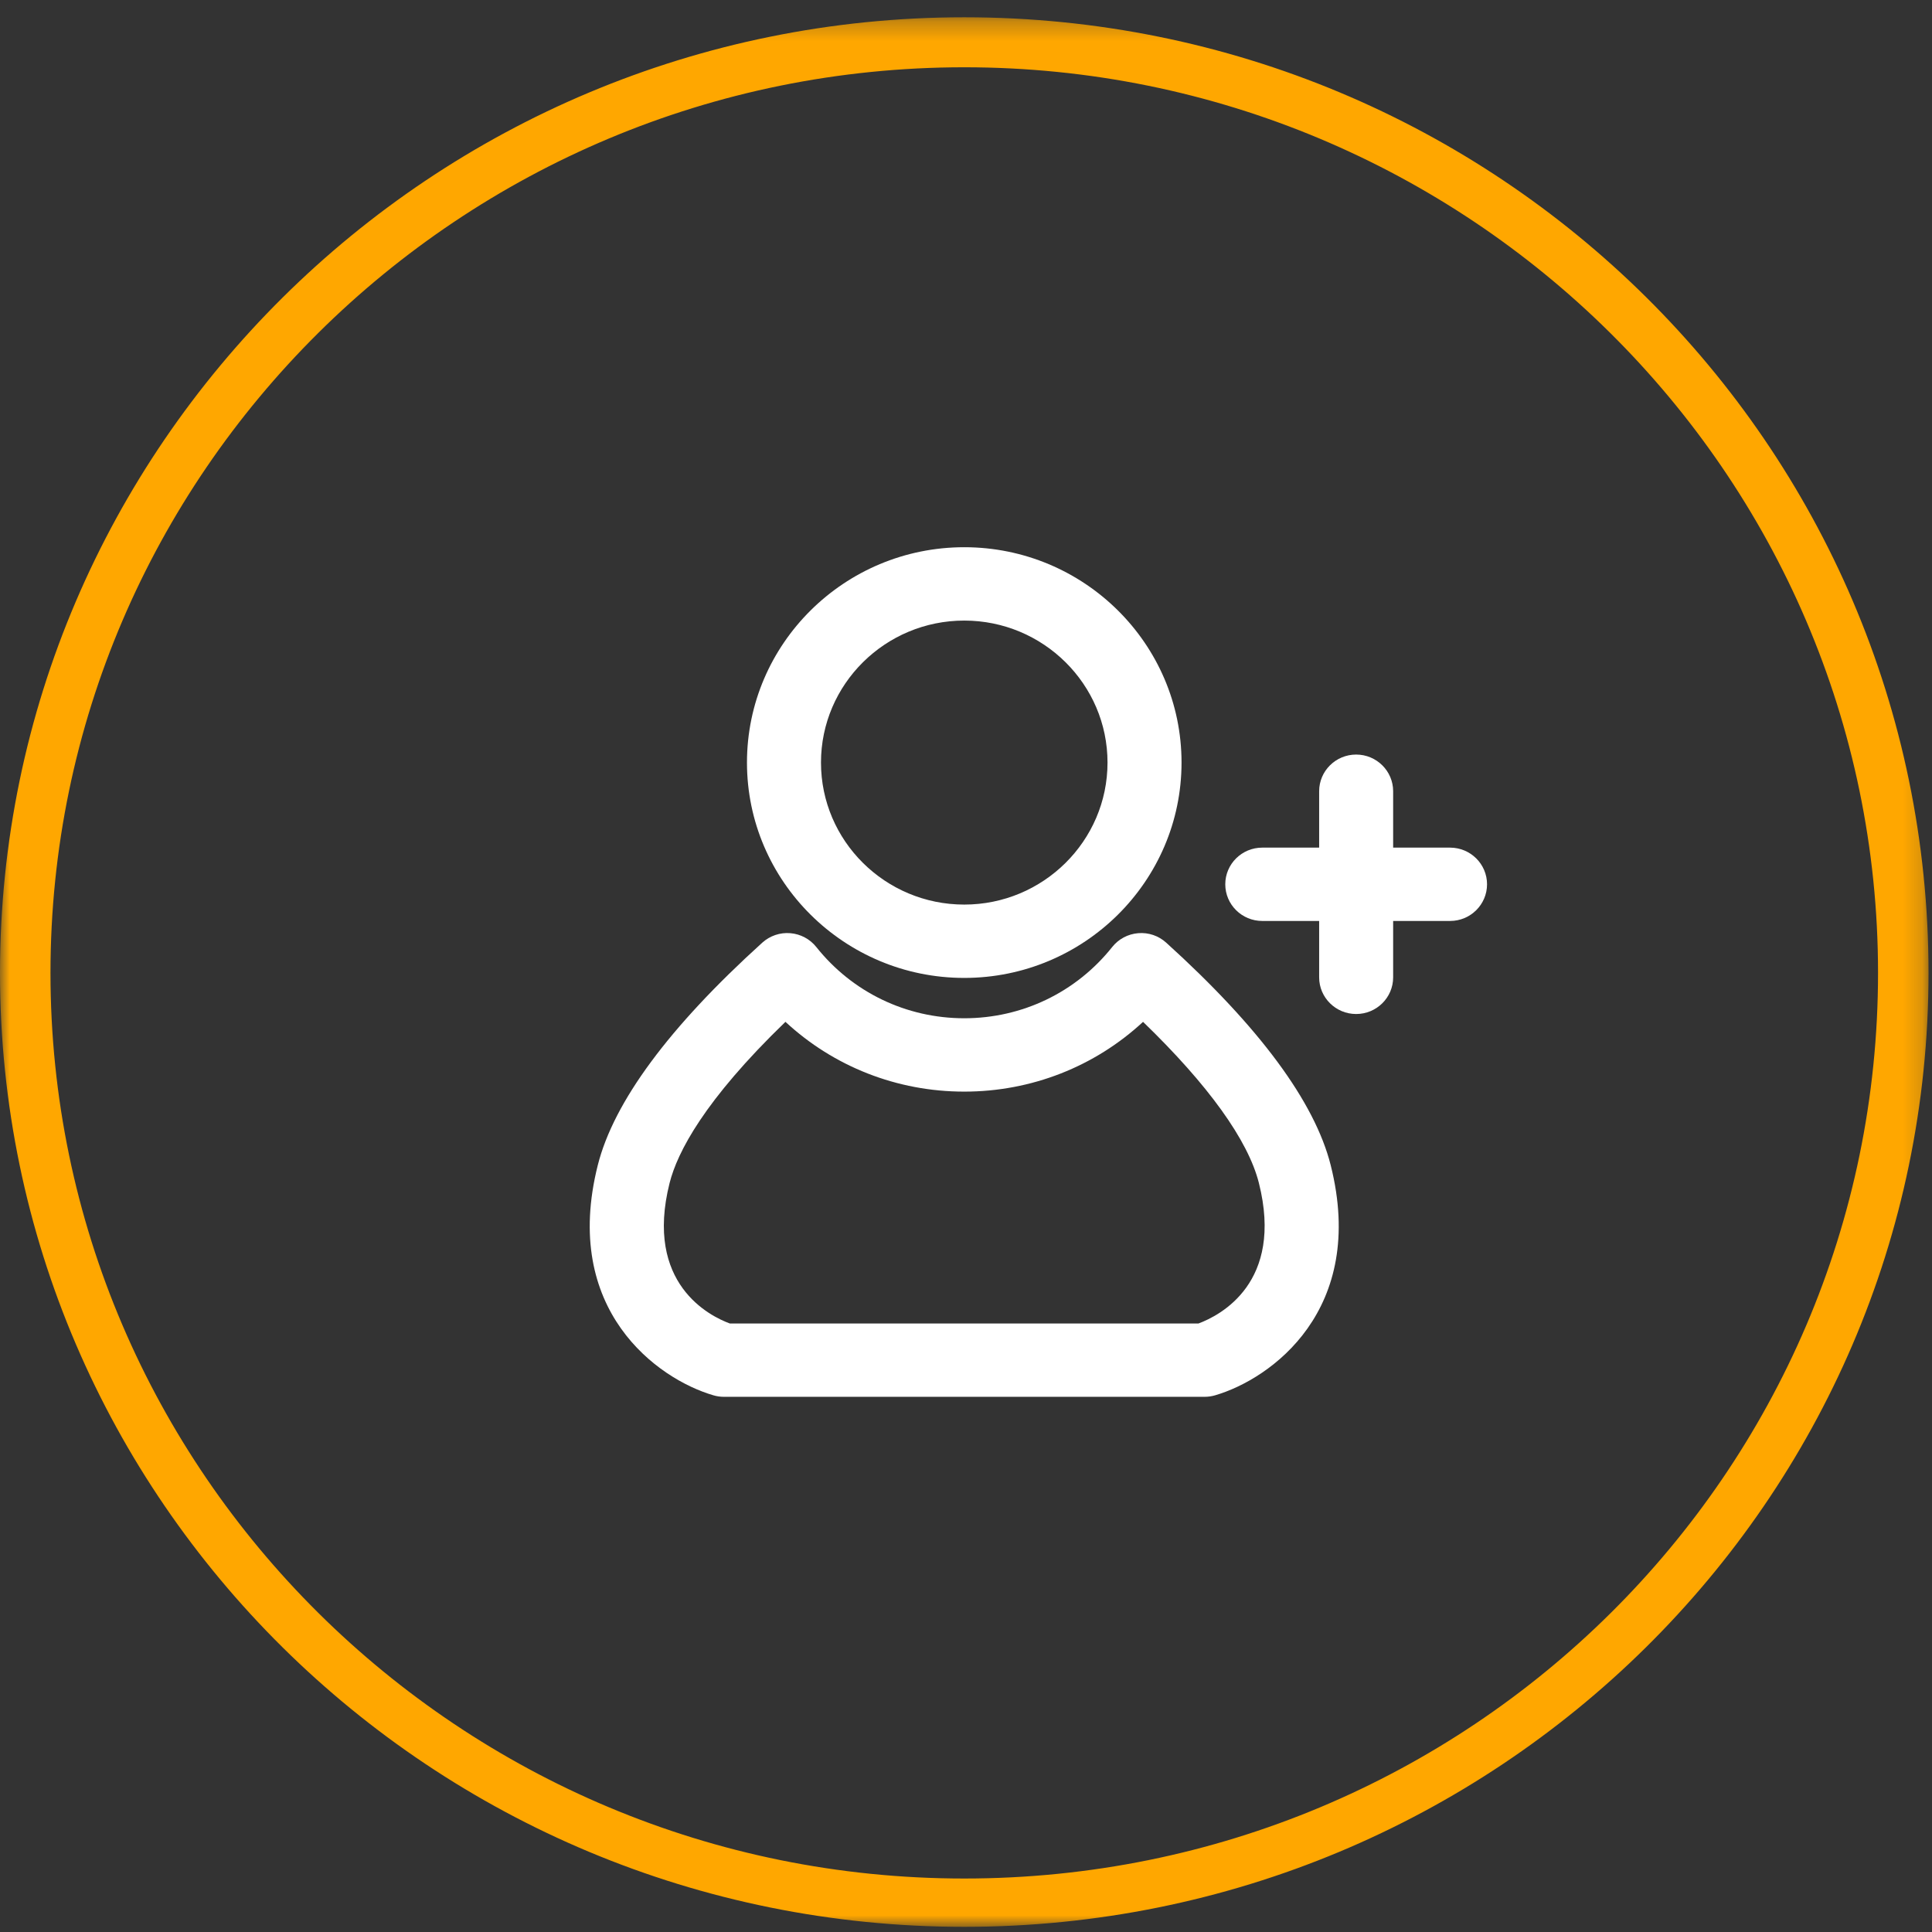 <svg height="100" viewBox="0 0 100 100" width="100" xmlns="http://www.w3.org/2000/svg" xmlns:xlink="http://www.w3.org/1999/xlink"><rect x="0" y="0" width="100" height="100" fill="#333333" stroke="none"/><mask id="a" fill="#fff"><path d="m0.0.268h99.82v98.839h-99.82z" fill="#fff" fill-rule="evenodd"/></mask><g fill="none" fill-rule="evenodd"><path d="m49.91 2.857c-26.126 0-47.297 21.072-47.297 46.875 0 25.804 21.171 46.875 47.297 46.875s47.297-20.982 47.297-46.875c0-25.893-21.261-46.875-47.297-46.875m0 96.251c-27.568 0-49.91-22.144-49.91-49.376 0-27.232 22.342-49.463 49.91-49.463s49.91 22.142 49.91 49.463c0 27.322-22.432 49.376-49.91 49.376" fill="#ffa700" mask="url(#a)" transform="translate(0 .625)"/><g fill="#fff"><path d="m49.909 32.121c-4.089 0-7.415 3.296-7.415 7.349 0 4.054 3.326 7.351 7.415 7.351s7.416-3.297 7.416-7.351c0-4.053-3.327-7.349-7.416-7.349m0 18.496c-6.202 0-11.246-5.001-11.246-11.147 0-6.146 5.044-11.146 11.246-11.146s11.247 5 11.247 11.146c0 6.146-5.045 11.147-11.247 11.147"/><path d="m37.776 68.503h24.259c1.126-.42 4.424-2.117 3.124-7.274-.559-2.215-2.622-5.078-5.995-8.338-2.497 2.314-5.775 3.611-9.255 3.611-3.481 0-6.757-1.296-9.255-3.612-4.211 4.069-5.595 6.756-5.995 8.339-1.319 5.23 2.095 6.899 3.116 7.274m24.575 3.796h-24.884c-.183 0-.365-.026-.54-.078-2.896-.844-7.874-4.421-5.984-11.914.826-3.275 3.69-7.149 8.514-11.515.393-.356.923-.536 1.448-.491.531.043 1.019.303 1.348.717 1.865 2.343 4.656 3.687 7.657 3.687 3.002 0 5.792-1.344 7.658-3.687.329-.414.817-.674 1.348-.717.532-.045 1.055.135 1.447.491 4.823 4.365 7.687 8.239 8.514 11.515 1.889 7.494-3.088 11.071-5.985 11.915-.175.051-.358.077-.541.077"/><path d="m75.054 43.873h-2.945v-2.919c0-1.047-.858-1.898-1.915-1.898-1.057 0-1.915.851-1.915 1.898v2.919h-2.944c-1.058 0-1.915.85-1.915 1.898s.858 1.898 1.915 1.898h2.944v2.919c0 1.047.859 1.897 1.915 1.897 1.058 0 1.915-.85 1.915-1.897v-2.919h2.945c1.058 0 1.915-.85 1.915-1.898s-.858-1.898-1.915-1.898"/></g></g></svg>
